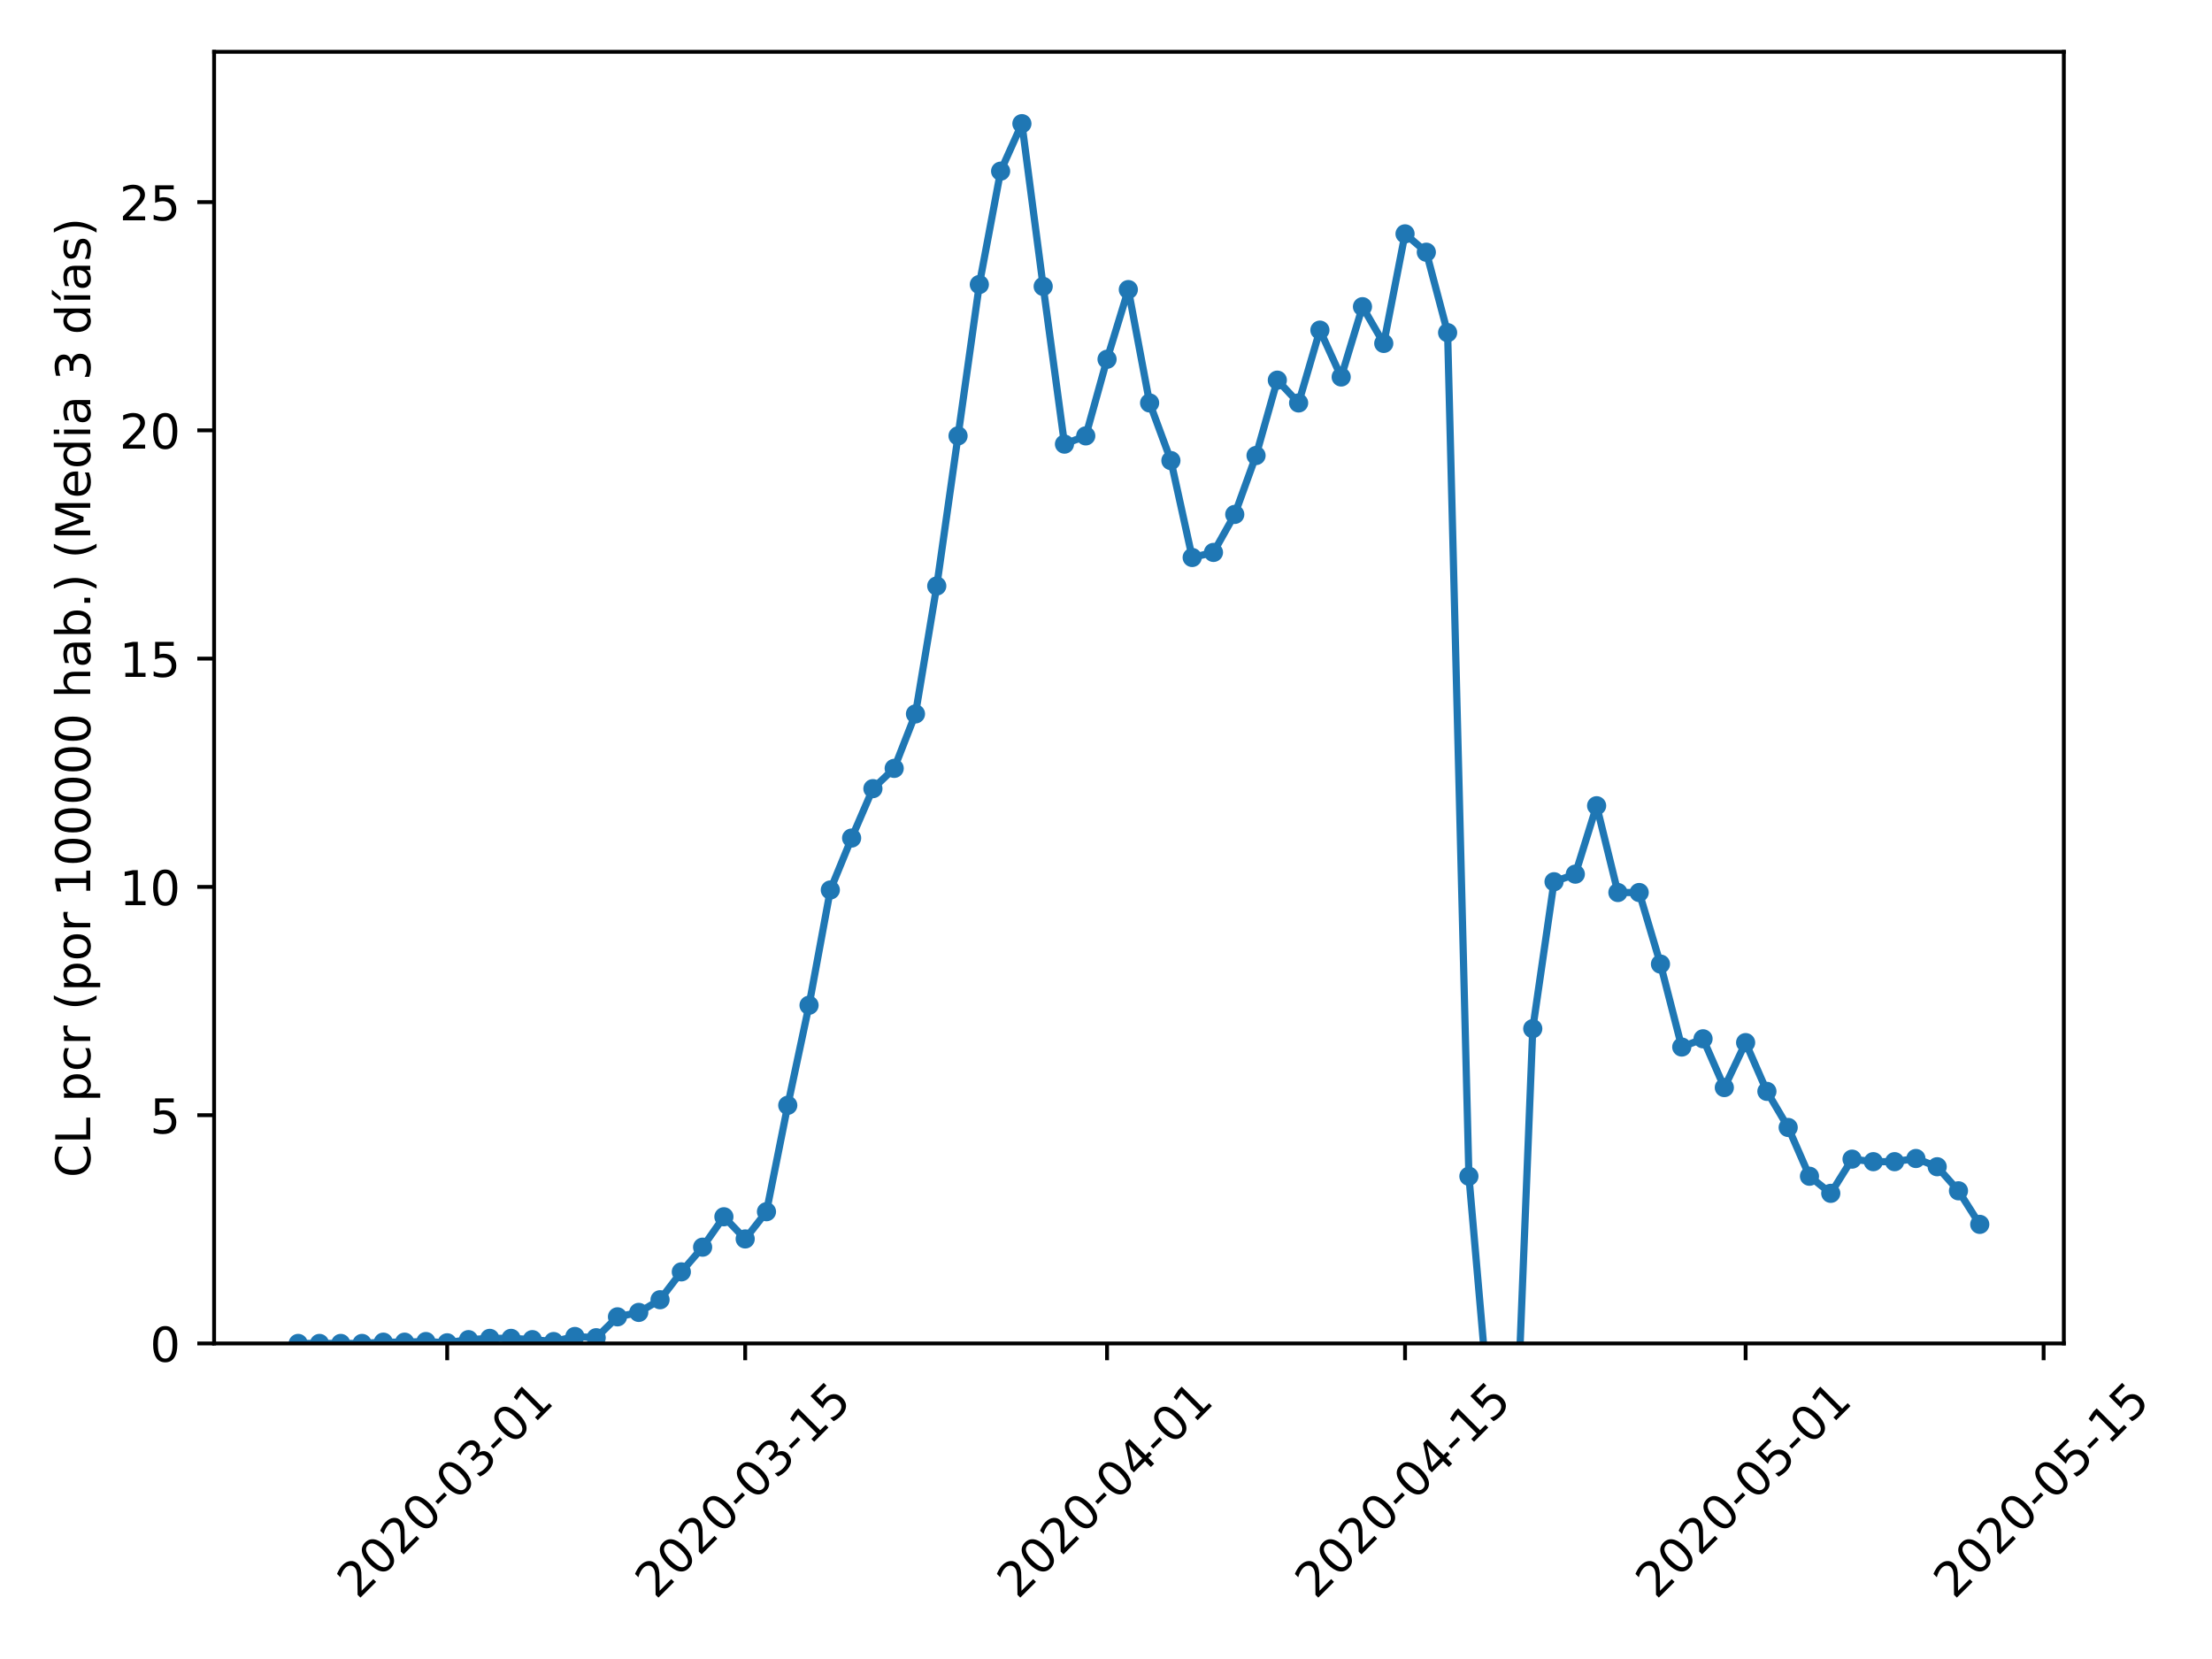 <?xml version="1.0" encoding="utf-8" standalone="no"?>
<!DOCTYPE svg PUBLIC "-//W3C//DTD SVG 1.1//EN"
  "http://www.w3.org/Graphics/SVG/1.1/DTD/svg11.dtd">
<!-- Created with matplotlib (https://matplotlib.org/) -->
<svg height="345.6pt" version="1.1" viewBox="0 0 460.8 345.6" width="460.8pt" xmlns="http://www.w3.org/2000/svg" xmlns:xlink="http://www.w3.org/1999/xlink">
 <defs>
  <style type="text/css">
*{stroke-linecap:butt;stroke-linejoin:round;}
  </style>
 </defs>
 <g id="figure_1">
  <g id="patch_1">
   <path d="M 0 345.6 
L 460.8 345.6 
L 460.8 0 
L 0 0 
z
" style="fill:#ffffff;"/>
  </g>
  <g id="axes_1">
   <g id="patch_2">
    <path d="M 44.603 279.863 
L 429.935 279.863 
L 429.935 10.8 
L 44.603 10.8 
z
" style="fill:#ffffff;"/>
   </g>
   <g id="matplotlib.axis_1">
    <g id="xtick_1">
     <g id="line2d_1">
      <defs>
       <path d="M 0 0 
L 0 3.5 
" id="m9a4b74e02e" style="stroke:#000000;stroke-width:0.8;"/>
      </defs>
      <g>
       <use style="stroke:#000000;stroke-width:0.8;" x="93.158" xlink:href="#m9a4b74e02e" y="279.863"/>
      </g>
     </g>
     <g id="text_1">
      <!-- 2020-03-01 -->
      <defs>
       <path d="M 19.188 8.297 
L 53.609 8.297 
L 53.609 0 
L 7.328 0 
L 7.328 8.297 
Q 12.938 14.109 22.625 23.891 
Q 32.328 33.688 34.812 36.531 
Q 39.547 41.844 41.422 45.531 
Q 43.312 49.219 43.312 52.781 
Q 43.312 58.594 39.234 62.25 
Q 35.156 65.922 28.609 65.922 
Q 23.969 65.922 18.812 64.312 
Q 13.672 62.703 7.812 59.422 
L 7.812 69.391 
Q 13.766 71.781 18.938 73 
Q 24.125 74.219 28.422 74.219 
Q 39.75 74.219 46.484 68.547 
Q 53.219 62.891 53.219 53.422 
Q 53.219 48.922 51.531 44.891 
Q 49.859 40.875 45.406 35.406 
Q 44.188 33.984 37.641 27.219 
Q 31.109 20.453 19.188 8.297 
z
" id="DejaVuSans-50"/>
       <path d="M 31.781 66.406 
Q 24.172 66.406 20.328 58.906 
Q 16.5 51.422 16.5 36.375 
Q 16.5 21.391 20.328 13.891 
Q 24.172 6.391 31.781 6.391 
Q 39.453 6.391 43.281 13.891 
Q 47.125 21.391 47.125 36.375 
Q 47.125 51.422 43.281 58.906 
Q 39.453 66.406 31.781 66.406 
z
M 31.781 74.219 
Q 44.047 74.219 50.516 64.516 
Q 56.984 54.828 56.984 36.375 
Q 56.984 17.969 50.516 8.266 
Q 44.047 -1.422 31.781 -1.422 
Q 19.531 -1.422 13.062 8.266 
Q 6.594 17.969 6.594 36.375 
Q 6.594 54.828 13.062 64.516 
Q 19.531 74.219 31.781 74.219 
z
" id="DejaVuSans-48"/>
       <path d="M 4.891 31.391 
L 31.203 31.391 
L 31.203 23.391 
L 4.891 23.391 
z
" id="DejaVuSans-45"/>
       <path d="M 40.578 39.312 
Q 47.656 37.797 51.625 33 
Q 55.609 28.219 55.609 21.188 
Q 55.609 10.406 48.188 4.484 
Q 40.766 -1.422 27.094 -1.422 
Q 22.516 -1.422 17.656 -0.516 
Q 12.797 0.391 7.625 2.203 
L 7.625 11.719 
Q 11.719 9.328 16.594 8.109 
Q 21.484 6.891 26.812 6.891 
Q 36.078 6.891 40.938 10.547 
Q 45.797 14.203 45.797 21.188 
Q 45.797 27.641 41.281 31.266 
Q 36.766 34.906 28.719 34.906 
L 20.219 34.906 
L 20.219 43.016 
L 29.109 43.016 
Q 36.375 43.016 40.234 45.922 
Q 44.094 48.828 44.094 54.297 
Q 44.094 59.906 40.109 62.906 
Q 36.141 65.922 28.719 65.922 
Q 24.656 65.922 20.016 65.031 
Q 15.375 64.156 9.812 62.312 
L 9.812 71.094 
Q 15.438 72.656 20.344 73.438 
Q 25.25 74.219 29.594 74.219 
Q 40.828 74.219 47.359 69.109 
Q 53.906 64.016 53.906 55.328 
Q 53.906 49.266 50.438 45.094 
Q 46.969 40.922 40.578 39.312 
z
" id="DejaVuSans-51"/>
       <path d="M 12.406 8.297 
L 28.516 8.297 
L 28.516 63.922 
L 10.984 60.406 
L 10.984 69.391 
L 28.422 72.906 
L 38.281 72.906 
L 38.281 8.297 
L 54.391 8.297 
L 54.391 0 
L 12.406 0 
z
" id="DejaVuSans-49"/>
      </defs>
      <g transform="translate(74.562 333.329)rotate(-45)scale(0.1 -0.1)">
       <use xlink:href="#DejaVuSans-50"/>
       <use x="63.623" xlink:href="#DejaVuSans-48"/>
       <use x="127.246" xlink:href="#DejaVuSans-50"/>
       <use x="190.869" xlink:href="#DejaVuSans-48"/>
       <use x="254.492" xlink:href="#DejaVuSans-45"/>
       <use x="290.576" xlink:href="#DejaVuSans-48"/>
       <use x="354.199" xlink:href="#DejaVuSans-51"/>
       <use x="417.822" xlink:href="#DejaVuSans-45"/>
       <use x="453.906" xlink:href="#DejaVuSans-48"/>
       <use x="517.529" xlink:href="#DejaVuSans-49"/>
      </g>
     </g>
    </g>
    <g id="xtick_2">
     <g id="line2d_2">
      <g>
       <use style="stroke:#000000;stroke-width:0.8;" x="155.236" xlink:href="#m9a4b74e02e" y="279.863"/>
      </g>
     </g>
     <g id="text_2">
      <!-- 2020-03-15 -->
      <defs>
       <path d="M 10.797 72.906 
L 49.516 72.906 
L 49.516 64.594 
L 19.828 64.594 
L 19.828 46.734 
Q 21.969 47.469 24.109 47.828 
Q 26.266 48.188 28.422 48.188 
Q 40.625 48.188 47.75 41.5 
Q 54.891 34.812 54.891 23.391 
Q 54.891 11.625 47.562 5.094 
Q 40.234 -1.422 26.906 -1.422 
Q 22.312 -1.422 17.547 -0.641 
Q 12.797 0.141 7.719 1.703 
L 7.719 11.625 
Q 12.109 9.234 16.797 8.062 
Q 21.484 6.891 26.703 6.891 
Q 35.156 6.891 40.078 11.328 
Q 45.016 15.766 45.016 23.391 
Q 45.016 31 40.078 35.438 
Q 35.156 39.891 26.703 39.891 
Q 22.75 39.891 18.812 39.016 
Q 14.891 38.141 10.797 36.281 
z
" id="DejaVuSans-53"/>
      </defs>
      <g transform="translate(136.641 333.329)rotate(-45)scale(0.1 -0.1)">
       <use xlink:href="#DejaVuSans-50"/>
       <use x="63.623" xlink:href="#DejaVuSans-48"/>
       <use x="127.246" xlink:href="#DejaVuSans-50"/>
       <use x="190.869" xlink:href="#DejaVuSans-48"/>
       <use x="254.492" xlink:href="#DejaVuSans-45"/>
       <use x="290.576" xlink:href="#DejaVuSans-48"/>
       <use x="354.199" xlink:href="#DejaVuSans-51"/>
       <use x="417.822" xlink:href="#DejaVuSans-45"/>
       <use x="453.906" xlink:href="#DejaVuSans-49"/>
       <use x="517.529" xlink:href="#DejaVuSans-53"/>
      </g>
     </g>
    </g>
    <g id="xtick_3">
     <g id="line2d_3">
      <g>
       <use style="stroke:#000000;stroke-width:0.8;" x="230.618" xlink:href="#m9a4b74e02e" y="279.863"/>
      </g>
     </g>
     <g id="text_3">
      <!-- 2020-04-01 -->
      <defs>
       <path d="M 37.797 64.312 
L 12.891 25.391 
L 37.797 25.391 
z
M 35.203 72.906 
L 47.609 72.906 
L 47.609 25.391 
L 58.016 25.391 
L 58.016 17.188 
L 47.609 17.188 
L 47.609 0 
L 37.797 0 
L 37.797 17.188 
L 4.891 17.188 
L 4.891 26.703 
z
" id="DejaVuSans-52"/>
      </defs>
      <g transform="translate(212.022 333.329)rotate(-45)scale(0.1 -0.1)">
       <use xlink:href="#DejaVuSans-50"/>
       <use x="63.623" xlink:href="#DejaVuSans-48"/>
       <use x="127.246" xlink:href="#DejaVuSans-50"/>
       <use x="190.869" xlink:href="#DejaVuSans-48"/>
       <use x="254.492" xlink:href="#DejaVuSans-45"/>
       <use x="290.576" xlink:href="#DejaVuSans-48"/>
       <use x="354.199" xlink:href="#DejaVuSans-52"/>
       <use x="417.822" xlink:href="#DejaVuSans-45"/>
       <use x="453.906" xlink:href="#DejaVuSans-48"/>
       <use x="517.529" xlink:href="#DejaVuSans-49"/>
      </g>
     </g>
    </g>
    <g id="xtick_4">
     <g id="line2d_4">
      <g>
       <use style="stroke:#000000;stroke-width:0.8;" x="292.697" xlink:href="#m9a4b74e02e" y="279.863"/>
      </g>
     </g>
     <g id="text_4">
      <!-- 2020-04-15 -->
      <g transform="translate(274.101 333.329)rotate(-45)scale(0.1 -0.1)">
       <use xlink:href="#DejaVuSans-50"/>
       <use x="63.623" xlink:href="#DejaVuSans-48"/>
       <use x="127.246" xlink:href="#DejaVuSans-50"/>
       <use x="190.869" xlink:href="#DejaVuSans-48"/>
       <use x="254.492" xlink:href="#DejaVuSans-45"/>
       <use x="290.576" xlink:href="#DejaVuSans-48"/>
       <use x="354.199" xlink:href="#DejaVuSans-52"/>
       <use x="417.822" xlink:href="#DejaVuSans-45"/>
       <use x="453.906" xlink:href="#DejaVuSans-49"/>
       <use x="517.529" xlink:href="#DejaVuSans-53"/>
      </g>
     </g>
    </g>
    <g id="xtick_5">
     <g id="line2d_5">
      <g>
       <use style="stroke:#000000;stroke-width:0.8;" x="363.644" xlink:href="#m9a4b74e02e" y="279.863"/>
      </g>
     </g>
     <g id="text_5">
      <!-- 2020-05-01 -->
      <g transform="translate(345.048 333.329)rotate(-45)scale(0.1 -0.1)">
       <use xlink:href="#DejaVuSans-50"/>
       <use x="63.623" xlink:href="#DejaVuSans-48"/>
       <use x="127.246" xlink:href="#DejaVuSans-50"/>
       <use x="190.869" xlink:href="#DejaVuSans-48"/>
       <use x="254.492" xlink:href="#DejaVuSans-45"/>
       <use x="290.576" xlink:href="#DejaVuSans-48"/>
       <use x="354.199" xlink:href="#DejaVuSans-53"/>
       <use x="417.822" xlink:href="#DejaVuSans-45"/>
       <use x="453.906" xlink:href="#DejaVuSans-48"/>
       <use x="517.529" xlink:href="#DejaVuSans-49"/>
      </g>
     </g>
    </g>
    <g id="xtick_6">
     <g id="line2d_6">
      <g>
       <use style="stroke:#000000;stroke-width:0.8;" x="425.723" xlink:href="#m9a4b74e02e" y="279.863"/>
      </g>
     </g>
     <g id="text_6">
      <!-- 2020-05-15 -->
      <g transform="translate(407.127 333.329)rotate(-45)scale(0.1 -0.1)">
       <use xlink:href="#DejaVuSans-50"/>
       <use x="63.623" xlink:href="#DejaVuSans-48"/>
       <use x="127.246" xlink:href="#DejaVuSans-50"/>
       <use x="190.869" xlink:href="#DejaVuSans-48"/>
       <use x="254.492" xlink:href="#DejaVuSans-45"/>
       <use x="290.576" xlink:href="#DejaVuSans-48"/>
       <use x="354.199" xlink:href="#DejaVuSans-53"/>
       <use x="417.822" xlink:href="#DejaVuSans-45"/>
       <use x="453.906" xlink:href="#DejaVuSans-49"/>
       <use x="517.529" xlink:href="#DejaVuSans-53"/>
      </g>
     </g>
    </g>
   </g>
   <g id="matplotlib.axis_2">
    <g id="ytick_1">
     <g id="line2d_7">
      <defs>
       <path d="M 0 0 
L -3.5 0 
" id="m204f68ae03" style="stroke:#000000;stroke-width:0.8;"/>
      </defs>
      <g>
       <use style="stroke:#000000;stroke-width:0.8;" x="44.603" xlink:href="#m204f68ae03" y="279.863"/>
      </g>
     </g>
     <g id="text_7">
      <!-- 0 -->
      <g transform="translate(31.241 283.662)scale(0.1 -0.1)">
       <use xlink:href="#DejaVuSans-48"/>
      </g>
     </g>
    </g>
    <g id="ytick_2">
     <g id="line2d_8">
      <g>
       <use style="stroke:#000000;stroke-width:0.8;" x="44.603" xlink:href="#m204f68ae03" y="232.31"/>
      </g>
     </g>
     <g id="text_8">
      <!-- 5 -->
      <g transform="translate(31.241 236.109)scale(0.1 -0.1)">
       <use xlink:href="#DejaVuSans-53"/>
      </g>
     </g>
    </g>
    <g id="ytick_3">
     <g id="line2d_9">
      <g>
       <use style="stroke:#000000;stroke-width:0.8;" x="44.603" xlink:href="#m204f68ae03" y="184.758"/>
      </g>
     </g>
     <g id="text_9">
      <!-- 10 -->
      <g transform="translate(24.878 188.557)scale(0.1 -0.1)">
       <use xlink:href="#DejaVuSans-49"/>
       <use x="63.623" xlink:href="#DejaVuSans-48"/>
      </g>
     </g>
    </g>
    <g id="ytick_4">
     <g id="line2d_10">
      <g>
       <use style="stroke:#000000;stroke-width:0.8;" x="44.603" xlink:href="#m204f68ae03" y="137.205"/>
      </g>
     </g>
     <g id="text_10">
      <!-- 15 -->
      <g transform="translate(24.878 141.004)scale(0.1 -0.1)">
       <use xlink:href="#DejaVuSans-49"/>
       <use x="63.623" xlink:href="#DejaVuSans-53"/>
      </g>
     </g>
    </g>
    <g id="ytick_5">
     <g id="line2d_11">
      <g>
       <use style="stroke:#000000;stroke-width:0.8;" x="44.603" xlink:href="#m204f68ae03" y="89.652"/>
      </g>
     </g>
     <g id="text_11">
      <!-- 20 -->
      <g transform="translate(24.878 93.452)scale(0.1 -0.1)">
       <use xlink:href="#DejaVuSans-50"/>
       <use x="63.623" xlink:href="#DejaVuSans-48"/>
      </g>
     </g>
    </g>
    <g id="ytick_6">
     <g id="line2d_12">
      <g>
       <use style="stroke:#000000;stroke-width:0.8;" x="44.603" xlink:href="#m204f68ae03" y="42.1"/>
      </g>
     </g>
     <g id="text_12">
      <!-- 25 -->
      <g transform="translate(24.878 45.899)scale(0.1 -0.1)">
       <use xlink:href="#DejaVuSans-50"/>
       <use x="63.623" xlink:href="#DejaVuSans-53"/>
      </g>
     </g>
    </g>
    <g id="text_13">
     <!-- CL pcr (por 100000 hab.) (Media 3 días) -->
     <defs>
      <path d="M 64.406 67.281 
L 64.406 56.891 
Q 59.422 61.531 53.781 63.812 
Q 48.141 66.109 41.797 66.109 
Q 29.297 66.109 22.656 58.469 
Q 16.016 50.828 16.016 36.375 
Q 16.016 21.969 22.656 14.328 
Q 29.297 6.688 41.797 6.688 
Q 48.141 6.688 53.781 8.984 
Q 59.422 11.281 64.406 15.922 
L 64.406 5.609 
Q 59.234 2.094 53.438 0.328 
Q 47.656 -1.422 41.219 -1.422 
Q 24.656 -1.422 15.125 8.703 
Q 5.609 18.844 5.609 36.375 
Q 5.609 53.953 15.125 64.078 
Q 24.656 74.219 41.219 74.219 
Q 47.75 74.219 53.531 72.484 
Q 59.328 70.75 64.406 67.281 
z
" id="DejaVuSans-67"/>
      <path d="M 9.812 72.906 
L 19.672 72.906 
L 19.672 8.297 
L 55.172 8.297 
L 55.172 0 
L 9.812 0 
z
" id="DejaVuSans-76"/>
      <path id="DejaVuSans-32"/>
      <path d="M 18.109 8.203 
L 18.109 -20.797 
L 9.078 -20.797 
L 9.078 54.688 
L 18.109 54.688 
L 18.109 46.391 
Q 20.953 51.266 25.266 53.625 
Q 29.594 56 35.594 56 
Q 45.562 56 51.781 48.094 
Q 58.016 40.188 58.016 27.297 
Q 58.016 14.406 51.781 6.484 
Q 45.562 -1.422 35.594 -1.422 
Q 29.594 -1.422 25.266 0.953 
Q 20.953 3.328 18.109 8.203 
z
M 48.688 27.297 
Q 48.688 37.203 44.609 42.844 
Q 40.531 48.484 33.406 48.484 
Q 26.266 48.484 22.188 42.844 
Q 18.109 37.203 18.109 27.297 
Q 18.109 17.391 22.188 11.75 
Q 26.266 6.109 33.406 6.109 
Q 40.531 6.109 44.609 11.75 
Q 48.688 17.391 48.688 27.297 
z
" id="DejaVuSans-112"/>
      <path d="M 48.781 52.594 
L 48.781 44.188 
Q 44.969 46.297 41.141 47.344 
Q 37.312 48.391 33.406 48.391 
Q 24.656 48.391 19.812 42.844 
Q 14.984 37.312 14.984 27.297 
Q 14.984 17.281 19.812 11.734 
Q 24.656 6.203 33.406 6.203 
Q 37.312 6.203 41.141 7.25 
Q 44.969 8.297 48.781 10.406 
L 48.781 2.094 
Q 45.016 0.344 40.984 -0.531 
Q 36.969 -1.422 32.422 -1.422 
Q 20.062 -1.422 12.781 6.344 
Q 5.516 14.109 5.516 27.297 
Q 5.516 40.672 12.859 48.328 
Q 20.219 56 33.016 56 
Q 37.156 56 41.109 55.141 
Q 45.062 54.297 48.781 52.594 
z
" id="DejaVuSans-99"/>
      <path d="M 41.109 46.297 
Q 39.594 47.172 37.812 47.578 
Q 36.031 48 33.891 48 
Q 26.266 48 22.188 43.047 
Q 18.109 38.094 18.109 28.812 
L 18.109 0 
L 9.078 0 
L 9.078 54.688 
L 18.109 54.688 
L 18.109 46.188 
Q 20.953 51.172 25.484 53.578 
Q 30.031 56 36.531 56 
Q 37.453 56 38.578 55.875 
Q 39.703 55.766 41.062 55.516 
z
" id="DejaVuSans-114"/>
      <path d="M 31 75.875 
Q 24.469 64.656 21.281 53.656 
Q 18.109 42.672 18.109 31.391 
Q 18.109 20.125 21.312 9.062 
Q 24.516 -2 31 -13.188 
L 23.188 -13.188 
Q 15.875 -1.703 12.234 9.375 
Q 8.594 20.453 8.594 31.391 
Q 8.594 42.281 12.203 53.312 
Q 15.828 64.359 23.188 75.875 
z
" id="DejaVuSans-40"/>
      <path d="M 30.609 48.391 
Q 23.391 48.391 19.188 42.75 
Q 14.984 37.109 14.984 27.297 
Q 14.984 17.484 19.156 11.844 
Q 23.344 6.203 30.609 6.203 
Q 37.797 6.203 41.984 11.859 
Q 46.188 17.531 46.188 27.297 
Q 46.188 37.016 41.984 42.703 
Q 37.797 48.391 30.609 48.391 
z
M 30.609 56 
Q 42.328 56 49.016 48.375 
Q 55.719 40.766 55.719 27.297 
Q 55.719 13.875 49.016 6.219 
Q 42.328 -1.422 30.609 -1.422 
Q 18.844 -1.422 12.172 6.219 
Q 5.516 13.875 5.516 27.297 
Q 5.516 40.766 12.172 48.375 
Q 18.844 56 30.609 56 
z
" id="DejaVuSans-111"/>
      <path d="M 54.891 33.016 
L 54.891 0 
L 45.906 0 
L 45.906 32.719 
Q 45.906 40.484 42.875 44.328 
Q 39.844 48.188 33.797 48.188 
Q 26.516 48.188 22.312 43.547 
Q 18.109 38.922 18.109 30.906 
L 18.109 0 
L 9.078 0 
L 9.078 75.984 
L 18.109 75.984 
L 18.109 46.188 
Q 21.344 51.125 25.703 53.562 
Q 30.078 56 35.797 56 
Q 45.219 56 50.047 50.172 
Q 54.891 44.344 54.891 33.016 
z
" id="DejaVuSans-104"/>
      <path d="M 34.281 27.484 
Q 23.391 27.484 19.188 25 
Q 14.984 22.516 14.984 16.5 
Q 14.984 11.719 18.141 8.906 
Q 21.297 6.109 26.703 6.109 
Q 34.188 6.109 38.703 11.406 
Q 43.219 16.703 43.219 25.484 
L 43.219 27.484 
z
M 52.203 31.203 
L 52.203 0 
L 43.219 0 
L 43.219 8.297 
Q 40.141 3.328 35.547 0.953 
Q 30.953 -1.422 24.312 -1.422 
Q 15.922 -1.422 10.953 3.297 
Q 6 8.016 6 15.922 
Q 6 25.141 12.172 29.828 
Q 18.359 34.516 30.609 34.516 
L 43.219 34.516 
L 43.219 35.406 
Q 43.219 41.609 39.141 45 
Q 35.062 48.391 27.688 48.391 
Q 23 48.391 18.547 47.266 
Q 14.109 46.141 10.016 43.891 
L 10.016 52.203 
Q 14.938 54.109 19.578 55.047 
Q 24.219 56 28.609 56 
Q 40.484 56 46.344 49.844 
Q 52.203 43.703 52.203 31.203 
z
" id="DejaVuSans-97"/>
      <path d="M 48.688 27.297 
Q 48.688 37.203 44.609 42.844 
Q 40.531 48.484 33.406 48.484 
Q 26.266 48.484 22.188 42.844 
Q 18.109 37.203 18.109 27.297 
Q 18.109 17.391 22.188 11.75 
Q 26.266 6.109 33.406 6.109 
Q 40.531 6.109 44.609 11.75 
Q 48.688 17.391 48.688 27.297 
z
M 18.109 46.391 
Q 20.953 51.266 25.266 53.625 
Q 29.594 56 35.594 56 
Q 45.562 56 51.781 48.094 
Q 58.016 40.188 58.016 27.297 
Q 58.016 14.406 51.781 6.484 
Q 45.562 -1.422 35.594 -1.422 
Q 29.594 -1.422 25.266 0.953 
Q 20.953 3.328 18.109 8.203 
L 18.109 0 
L 9.078 0 
L 9.078 75.984 
L 18.109 75.984 
z
" id="DejaVuSans-98"/>
      <path d="M 10.688 12.406 
L 21 12.406 
L 21 0 
L 10.688 0 
z
" id="DejaVuSans-46"/>
      <path d="M 8.016 75.875 
L 15.828 75.875 
Q 23.141 64.359 26.781 53.312 
Q 30.422 42.281 30.422 31.391 
Q 30.422 20.453 26.781 9.375 
Q 23.141 -1.703 15.828 -13.188 
L 8.016 -13.188 
Q 14.5 -2 17.703 9.062 
Q 20.906 20.125 20.906 31.391 
Q 20.906 42.672 17.703 53.656 
Q 14.5 64.656 8.016 75.875 
z
" id="DejaVuSans-41"/>
      <path d="M 9.812 72.906 
L 24.516 72.906 
L 43.109 23.297 
L 61.812 72.906 
L 76.516 72.906 
L 76.516 0 
L 66.891 0 
L 66.891 64.016 
L 48.094 14.016 
L 38.188 14.016 
L 19.391 64.016 
L 19.391 0 
L 9.812 0 
z
" id="DejaVuSans-77"/>
      <path d="M 56.203 29.594 
L 56.203 25.203 
L 14.891 25.203 
Q 15.484 15.922 20.484 11.062 
Q 25.484 6.203 34.422 6.203 
Q 39.594 6.203 44.453 7.469 
Q 49.312 8.734 54.109 11.281 
L 54.109 2.781 
Q 49.266 0.734 44.188 -0.344 
Q 39.109 -1.422 33.891 -1.422 
Q 20.797 -1.422 13.156 6.188 
Q 5.516 13.812 5.516 26.812 
Q 5.516 40.234 12.766 48.109 
Q 20.016 56 32.328 56 
Q 43.359 56 49.781 48.891 
Q 56.203 41.797 56.203 29.594 
z
M 47.219 32.234 
Q 47.125 39.594 43.094 43.984 
Q 39.062 48.391 32.422 48.391 
Q 24.906 48.391 20.391 44.141 
Q 15.875 39.891 15.188 32.172 
z
" id="DejaVuSans-101"/>
      <path d="M 45.406 46.391 
L 45.406 75.984 
L 54.391 75.984 
L 54.391 0 
L 45.406 0 
L 45.406 8.203 
Q 42.578 3.328 38.25 0.953 
Q 33.938 -1.422 27.875 -1.422 
Q 17.969 -1.422 11.734 6.484 
Q 5.516 14.406 5.516 27.297 
Q 5.516 40.188 11.734 48.094 
Q 17.969 56 27.875 56 
Q 33.938 56 38.25 53.625 
Q 42.578 51.266 45.406 46.391 
z
M 14.797 27.297 
Q 14.797 17.391 18.875 11.75 
Q 22.953 6.109 30.078 6.109 
Q 37.203 6.109 41.297 11.75 
Q 45.406 17.391 45.406 27.297 
Q 45.406 37.203 41.297 42.844 
Q 37.203 48.484 30.078 48.484 
Q 22.953 48.484 18.875 42.844 
Q 14.797 37.203 14.797 27.297 
z
" id="DejaVuSans-100"/>
      <path d="M 9.422 54.688 
L 18.406 54.688 
L 18.406 0 
L 9.422 0 
z
M 9.422 75.984 
L 18.406 75.984 
L 18.406 64.594 
L 9.422 64.594 
z
" id="DejaVuSans-105"/>
      <path d="M 20.656 79.984 
L 30.375 79.984 
L 14.469 61.625 
L 6.984 61.625 
z
M 9.422 54.688 
L 18.406 54.688 
L 18.406 0 
L 9.422 0 
z
M 13.922 56 
z
" id="DejaVuSans-237"/>
      <path d="M 44.281 53.078 
L 44.281 44.578 
Q 40.484 46.531 36.375 47.5 
Q 32.281 48.484 27.875 48.484 
Q 21.188 48.484 17.844 46.438 
Q 14.5 44.391 14.5 40.281 
Q 14.5 37.156 16.891 35.375 
Q 19.281 33.594 26.516 31.984 
L 29.594 31.297 
Q 39.156 29.25 43.188 25.516 
Q 47.219 21.781 47.219 15.094 
Q 47.219 7.469 41.188 3.016 
Q 35.156 -1.422 24.609 -1.422 
Q 20.219 -1.422 15.453 -0.562 
Q 10.688 0.297 5.422 2 
L 5.422 11.281 
Q 10.406 8.688 15.234 7.391 
Q 20.062 6.109 24.812 6.109 
Q 31.156 6.109 34.562 8.281 
Q 37.984 10.453 37.984 14.406 
Q 37.984 18.062 35.516 20.016 
Q 33.062 21.969 24.703 23.781 
L 21.578 24.516 
Q 13.234 26.266 9.516 29.906 
Q 5.812 33.547 5.812 39.891 
Q 5.812 47.609 11.281 51.797 
Q 16.75 56 26.812 56 
Q 31.781 56 36.172 55.266 
Q 40.578 54.547 44.281 53.078 
z
" id="DejaVuSans-115"/>
     </defs>
     <g transform="translate(18.798 245.318)rotate(-90)scale(0.1 -0.1)">
      <use xlink:href="#DejaVuSans-67"/>
      <use x="69.824" xlink:href="#DejaVuSans-76"/>
      <use x="125.537" xlink:href="#DejaVuSans-32"/>
      <use x="157.324" xlink:href="#DejaVuSans-112"/>
      <use x="220.801" xlink:href="#DejaVuSans-99"/>
      <use x="275.781" xlink:href="#DejaVuSans-114"/>
      <use x="316.895" xlink:href="#DejaVuSans-32"/>
      <use x="348.682" xlink:href="#DejaVuSans-40"/>
      <use x="387.695" xlink:href="#DejaVuSans-112"/>
      <use x="451.172" xlink:href="#DejaVuSans-111"/>
      <use x="512.354" xlink:href="#DejaVuSans-114"/>
      <use x="553.467" xlink:href="#DejaVuSans-32"/>
      <use x="585.254" xlink:href="#DejaVuSans-49"/>
      <use x="648.877" xlink:href="#DejaVuSans-48"/>
      <use x="712.5" xlink:href="#DejaVuSans-48"/>
      <use x="776.123" xlink:href="#DejaVuSans-48"/>
      <use x="839.746" xlink:href="#DejaVuSans-48"/>
      <use x="903.369" xlink:href="#DejaVuSans-48"/>
      <use x="966.992" xlink:href="#DejaVuSans-32"/>
      <use x="998.779" xlink:href="#DejaVuSans-104"/>
      <use x="1062.158" xlink:href="#DejaVuSans-97"/>
      <use x="1123.438" xlink:href="#DejaVuSans-98"/>
      <use x="1186.914" xlink:href="#DejaVuSans-46"/>
      <use x="1218.701" xlink:href="#DejaVuSans-41"/>
      <use x="1257.715" xlink:href="#DejaVuSans-32"/>
      <use x="1289.502" xlink:href="#DejaVuSans-40"/>
      <use x="1328.516" xlink:href="#DejaVuSans-77"/>
      <use x="1414.795" xlink:href="#DejaVuSans-101"/>
      <use x="1476.318" xlink:href="#DejaVuSans-100"/>
      <use x="1539.795" xlink:href="#DejaVuSans-105"/>
      <use x="1567.578" xlink:href="#DejaVuSans-97"/>
      <use x="1628.857" xlink:href="#DejaVuSans-32"/>
      <use x="1660.645" xlink:href="#DejaVuSans-51"/>
      <use x="1724.268" xlink:href="#DejaVuSans-32"/>
      <use x="1756.055" xlink:href="#DejaVuSans-100"/>
      <use x="1819.531" xlink:href="#DejaVuSans-237"/>
      <use x="1847.314" xlink:href="#DejaVuSans-97"/>
      <use x="1908.594" xlink:href="#DejaVuSans-115"/>
      <use x="1960.693" xlink:href="#DejaVuSans-41"/>
     </g>
    </g>
   </g>
   <g id="line2d_13">
    <path clip-path="url(#p065cd59754)" d="M 62.118 279.863 
L 66.552 279.863 
L 70.987 279.863 
L 75.421 279.863 
L 79.855 279.599 
L 84.289 279.599 
L 88.723 279.467 
L 93.158 279.731 
L 97.592 279.071 
L 102.026 278.807 
L 106.46 278.807 
L 110.894 279.071 
L 115.329 279.467 
L 119.763 278.411 
L 124.197 278.675 
L 128.631 274.321 
L 133.065 273.398 
L 137.5 270.759 
L 141.934 264.954 
L 146.368 259.809 
L 150.802 253.476 
L 155.236 258.094 
L 159.671 252.421 
L 164.105 230.256 
L 168.539 209.411 
L 172.973 185.399 
L 177.408 174.581 
L 181.842 164.29 
L 186.276 160.068 
L 190.71 148.722 
L 195.144 122.072 
L 199.579 90.804 
L 204.013 59.272 
L 208.447 35.656 
L 212.881 25.761 
L 217.315 59.668 
L 221.75 92.519 
L 226.184 90.804 
L 230.618 74.84 
L 235.052 60.327 
L 239.486 83.943 
L 243.921 95.949 
L 248.355 116.135 
L 252.789 115.079 
L 257.223 107.163 
L 261.657 94.894 
L 266.092 79.194 
L 270.526 83.943 
L 274.96 68.771 
L 279.394 78.534 
L 283.828 63.89 
L 288.263 71.542 
L 292.697 48.717 
L 297.131 52.543 
L 301.565 69.299 
L 305.999 245.032 
L 310.434 295.958 
L 314.868 324.983 
L 319.302 214.292 
L 323.736 183.684 
L 328.17 182.101 
L 332.605 167.852 
L 337.039 185.927 
L 341.473 185.927 
L 345.907 200.835 
L 350.341 218.118 
L 354.776 216.403 
L 359.21 226.562 
L 363.644 217.195 
L 368.078 227.354 
L 372.512 234.874 
L 376.947 245.032 
L 381.381 248.595 
L 385.815 241.47 
L 390.249 241.998 
L 394.683 241.998 
L 399.118 241.338 
L 403.552 243.053 
L 407.986 248.067 
L 412.42 255.059 
" style="fill:none;stroke:#1f77b4;stroke-linecap:square;stroke-width:1.5;"/>
    <defs>
     <path d="M 0 1.5 
C 0.398 1.5 0.779 1.342 1.061 1.061 
C 1.342 0.779 1.5 0.398 1.5 0 
C 1.5 -0.398 1.342 -0.779 1.061 -1.061 
C 0.779 -1.342 0.398 -1.5 0 -1.5 
C -0.398 -1.5 -0.779 -1.342 -1.061 -1.061 
C -1.342 -0.779 -1.5 -0.398 -1.5 0 
C -1.5 0.398 -1.342 0.779 -1.061 1.061 
C -0.779 1.342 -0.398 1.5 0 1.5 
z
" id="ma81f1a345e" style="stroke:#1f77b4;"/>
    </defs>
    <g clip-path="url(#p065cd59754)">
     <use style="fill:#1f77b4;stroke:#1f77b4;" x="62.118" xlink:href="#ma81f1a345e" y="279.863"/>
     <use style="fill:#1f77b4;stroke:#1f77b4;" x="66.552" xlink:href="#ma81f1a345e" y="279.863"/>
     <use style="fill:#1f77b4;stroke:#1f77b4;" x="70.987" xlink:href="#ma81f1a345e" y="279.863"/>
     <use style="fill:#1f77b4;stroke:#1f77b4;" x="75.421" xlink:href="#ma81f1a345e" y="279.863"/>
     <use style="fill:#1f77b4;stroke:#1f77b4;" x="79.855" xlink:href="#ma81f1a345e" y="279.599"/>
     <use style="fill:#1f77b4;stroke:#1f77b4;" x="84.289" xlink:href="#ma81f1a345e" y="279.599"/>
     <use style="fill:#1f77b4;stroke:#1f77b4;" x="88.723" xlink:href="#ma81f1a345e" y="279.467"/>
     <use style="fill:#1f77b4;stroke:#1f77b4;" x="93.158" xlink:href="#ma81f1a345e" y="279.731"/>
     <use style="fill:#1f77b4;stroke:#1f77b4;" x="97.592" xlink:href="#ma81f1a345e" y="279.071"/>
     <use style="fill:#1f77b4;stroke:#1f77b4;" x="102.026" xlink:href="#ma81f1a345e" y="278.807"/>
     <use style="fill:#1f77b4;stroke:#1f77b4;" x="106.46" xlink:href="#ma81f1a345e" y="278.807"/>
     <use style="fill:#1f77b4;stroke:#1f77b4;" x="110.894" xlink:href="#ma81f1a345e" y="279.071"/>
     <use style="fill:#1f77b4;stroke:#1f77b4;" x="115.329" xlink:href="#ma81f1a345e" y="279.467"/>
     <use style="fill:#1f77b4;stroke:#1f77b4;" x="119.763" xlink:href="#ma81f1a345e" y="278.411"/>
     <use style="fill:#1f77b4;stroke:#1f77b4;" x="124.197" xlink:href="#ma81f1a345e" y="278.675"/>
     <use style="fill:#1f77b4;stroke:#1f77b4;" x="128.631" xlink:href="#ma81f1a345e" y="274.321"/>
     <use style="fill:#1f77b4;stroke:#1f77b4;" x="133.065" xlink:href="#ma81f1a345e" y="273.398"/>
     <use style="fill:#1f77b4;stroke:#1f77b4;" x="137.5" xlink:href="#ma81f1a345e" y="270.759"/>
     <use style="fill:#1f77b4;stroke:#1f77b4;" x="141.934" xlink:href="#ma81f1a345e" y="264.954"/>
     <use style="fill:#1f77b4;stroke:#1f77b4;" x="146.368" xlink:href="#ma81f1a345e" y="259.809"/>
     <use style="fill:#1f77b4;stroke:#1f77b4;" x="150.802" xlink:href="#ma81f1a345e" y="253.476"/>
     <use style="fill:#1f77b4;stroke:#1f77b4;" x="155.236" xlink:href="#ma81f1a345e" y="258.094"/>
     <use style="fill:#1f77b4;stroke:#1f77b4;" x="159.671" xlink:href="#ma81f1a345e" y="252.421"/>
     <use style="fill:#1f77b4;stroke:#1f77b4;" x="164.105" xlink:href="#ma81f1a345e" y="230.256"/>
     <use style="fill:#1f77b4;stroke:#1f77b4;" x="168.539" xlink:href="#ma81f1a345e" y="209.411"/>
     <use style="fill:#1f77b4;stroke:#1f77b4;" x="172.973" xlink:href="#ma81f1a345e" y="185.399"/>
     <use style="fill:#1f77b4;stroke:#1f77b4;" x="177.408" xlink:href="#ma81f1a345e" y="174.581"/>
     <use style="fill:#1f77b4;stroke:#1f77b4;" x="181.842" xlink:href="#ma81f1a345e" y="164.29"/>
     <use style="fill:#1f77b4;stroke:#1f77b4;" x="186.276" xlink:href="#ma81f1a345e" y="160.068"/>
     <use style="fill:#1f77b4;stroke:#1f77b4;" x="190.71" xlink:href="#ma81f1a345e" y="148.722"/>
     <use style="fill:#1f77b4;stroke:#1f77b4;" x="195.144" xlink:href="#ma81f1a345e" y="122.072"/>
     <use style="fill:#1f77b4;stroke:#1f77b4;" x="199.579" xlink:href="#ma81f1a345e" y="90.804"/>
     <use style="fill:#1f77b4;stroke:#1f77b4;" x="204.013" xlink:href="#ma81f1a345e" y="59.272"/>
     <use style="fill:#1f77b4;stroke:#1f77b4;" x="208.447" xlink:href="#ma81f1a345e" y="35.656"/>
     <use style="fill:#1f77b4;stroke:#1f77b4;" x="212.881" xlink:href="#ma81f1a345e" y="25.761"/>
     <use style="fill:#1f77b4;stroke:#1f77b4;" x="217.315" xlink:href="#ma81f1a345e" y="59.668"/>
     <use style="fill:#1f77b4;stroke:#1f77b4;" x="221.75" xlink:href="#ma81f1a345e" y="92.519"/>
     <use style="fill:#1f77b4;stroke:#1f77b4;" x="226.184" xlink:href="#ma81f1a345e" y="90.804"/>
     <use style="fill:#1f77b4;stroke:#1f77b4;" x="230.618" xlink:href="#ma81f1a345e" y="74.84"/>
     <use style="fill:#1f77b4;stroke:#1f77b4;" x="235.052" xlink:href="#ma81f1a345e" y="60.327"/>
     <use style="fill:#1f77b4;stroke:#1f77b4;" x="239.486" xlink:href="#ma81f1a345e" y="83.943"/>
     <use style="fill:#1f77b4;stroke:#1f77b4;" x="243.921" xlink:href="#ma81f1a345e" y="95.949"/>
     <use style="fill:#1f77b4;stroke:#1f77b4;" x="248.355" xlink:href="#ma81f1a345e" y="116.135"/>
     <use style="fill:#1f77b4;stroke:#1f77b4;" x="252.789" xlink:href="#ma81f1a345e" y="115.079"/>
     <use style="fill:#1f77b4;stroke:#1f77b4;" x="257.223" xlink:href="#ma81f1a345e" y="107.163"/>
     <use style="fill:#1f77b4;stroke:#1f77b4;" x="261.657" xlink:href="#ma81f1a345e" y="94.894"/>
     <use style="fill:#1f77b4;stroke:#1f77b4;" x="266.092" xlink:href="#ma81f1a345e" y="79.194"/>
     <use style="fill:#1f77b4;stroke:#1f77b4;" x="270.526" xlink:href="#ma81f1a345e" y="83.943"/>
     <use style="fill:#1f77b4;stroke:#1f77b4;" x="274.96" xlink:href="#ma81f1a345e" y="68.771"/>
     <use style="fill:#1f77b4;stroke:#1f77b4;" x="279.394" xlink:href="#ma81f1a345e" y="78.534"/>
     <use style="fill:#1f77b4;stroke:#1f77b4;" x="283.828" xlink:href="#ma81f1a345e" y="63.89"/>
     <use style="fill:#1f77b4;stroke:#1f77b4;" x="288.263" xlink:href="#ma81f1a345e" y="71.542"/>
     <use style="fill:#1f77b4;stroke:#1f77b4;" x="292.697" xlink:href="#ma81f1a345e" y="48.717"/>
     <use style="fill:#1f77b4;stroke:#1f77b4;" x="297.131" xlink:href="#ma81f1a345e" y="52.543"/>
     <use style="fill:#1f77b4;stroke:#1f77b4;" x="301.565" xlink:href="#ma81f1a345e" y="69.299"/>
     <use style="fill:#1f77b4;stroke:#1f77b4;" x="305.999" xlink:href="#ma81f1a345e" y="245.032"/>
     <use style="fill:#1f77b4;stroke:#1f77b4;" x="310.434" xlink:href="#ma81f1a345e" y="295.958"/>
     <use style="fill:#1f77b4;stroke:#1f77b4;" x="314.868" xlink:href="#ma81f1a345e" y="324.983"/>
     <use style="fill:#1f77b4;stroke:#1f77b4;" x="319.302" xlink:href="#ma81f1a345e" y="214.292"/>
     <use style="fill:#1f77b4;stroke:#1f77b4;" x="323.736" xlink:href="#ma81f1a345e" y="183.684"/>
     <use style="fill:#1f77b4;stroke:#1f77b4;" x="328.17" xlink:href="#ma81f1a345e" y="182.101"/>
     <use style="fill:#1f77b4;stroke:#1f77b4;" x="332.605" xlink:href="#ma81f1a345e" y="167.852"/>
     <use style="fill:#1f77b4;stroke:#1f77b4;" x="337.039" xlink:href="#ma81f1a345e" y="185.927"/>
     <use style="fill:#1f77b4;stroke:#1f77b4;" x="341.473" xlink:href="#ma81f1a345e" y="185.927"/>
     <use style="fill:#1f77b4;stroke:#1f77b4;" x="345.907" xlink:href="#ma81f1a345e" y="200.835"/>
     <use style="fill:#1f77b4;stroke:#1f77b4;" x="350.341" xlink:href="#ma81f1a345e" y="218.118"/>
     <use style="fill:#1f77b4;stroke:#1f77b4;" x="354.776" xlink:href="#ma81f1a345e" y="216.403"/>
     <use style="fill:#1f77b4;stroke:#1f77b4;" x="359.21" xlink:href="#ma81f1a345e" y="226.562"/>
     <use style="fill:#1f77b4;stroke:#1f77b4;" x="363.644" xlink:href="#ma81f1a345e" y="217.195"/>
     <use style="fill:#1f77b4;stroke:#1f77b4;" x="368.078" xlink:href="#ma81f1a345e" y="227.354"/>
     <use style="fill:#1f77b4;stroke:#1f77b4;" x="372.512" xlink:href="#ma81f1a345e" y="234.874"/>
     <use style="fill:#1f77b4;stroke:#1f77b4;" x="376.947" xlink:href="#ma81f1a345e" y="245.032"/>
     <use style="fill:#1f77b4;stroke:#1f77b4;" x="381.381" xlink:href="#ma81f1a345e" y="248.595"/>
     <use style="fill:#1f77b4;stroke:#1f77b4;" x="385.815" xlink:href="#ma81f1a345e" y="241.47"/>
     <use style="fill:#1f77b4;stroke:#1f77b4;" x="390.249" xlink:href="#ma81f1a345e" y="241.998"/>
     <use style="fill:#1f77b4;stroke:#1f77b4;" x="394.683" xlink:href="#ma81f1a345e" y="241.998"/>
     <use style="fill:#1f77b4;stroke:#1f77b4;" x="399.118" xlink:href="#ma81f1a345e" y="241.338"/>
     <use style="fill:#1f77b4;stroke:#1f77b4;" x="403.552" xlink:href="#ma81f1a345e" y="243.053"/>
     <use style="fill:#1f77b4;stroke:#1f77b4;" x="407.986" xlink:href="#ma81f1a345e" y="248.067"/>
     <use style="fill:#1f77b4;stroke:#1f77b4;" x="412.42" xlink:href="#ma81f1a345e" y="255.059"/>
    </g>
   </g>
   <g id="patch_3">
    <path d="M 44.603 279.863 
L 44.603 10.8 
" style="fill:none;stroke:#000000;stroke-linecap:square;stroke-linejoin:miter;stroke-width:0.8;"/>
   </g>
   <g id="patch_4">
    <path d="M 429.935 279.863 
L 429.935 10.8 
" style="fill:none;stroke:#000000;stroke-linecap:square;stroke-linejoin:miter;stroke-width:0.8;"/>
   </g>
   <g id="patch_5">
    <path d="M 44.603 279.863 
L 429.935 279.863 
" style="fill:none;stroke:#000000;stroke-linecap:square;stroke-linejoin:miter;stroke-width:0.8;"/>
   </g>
   <g id="patch_6">
    <path d="M 44.603 10.8 
L 429.935 10.8 
" style="fill:none;stroke:#000000;stroke-linecap:square;stroke-linejoin:miter;stroke-width:0.8;"/>
   </g>
  </g>
 </g>
 <defs>
  <clipPath id="p065cd59754">
   <rect height="269.063" width="385.332" x="44.603" y="10.8"/>
  </clipPath>
 </defs>
</svg>
